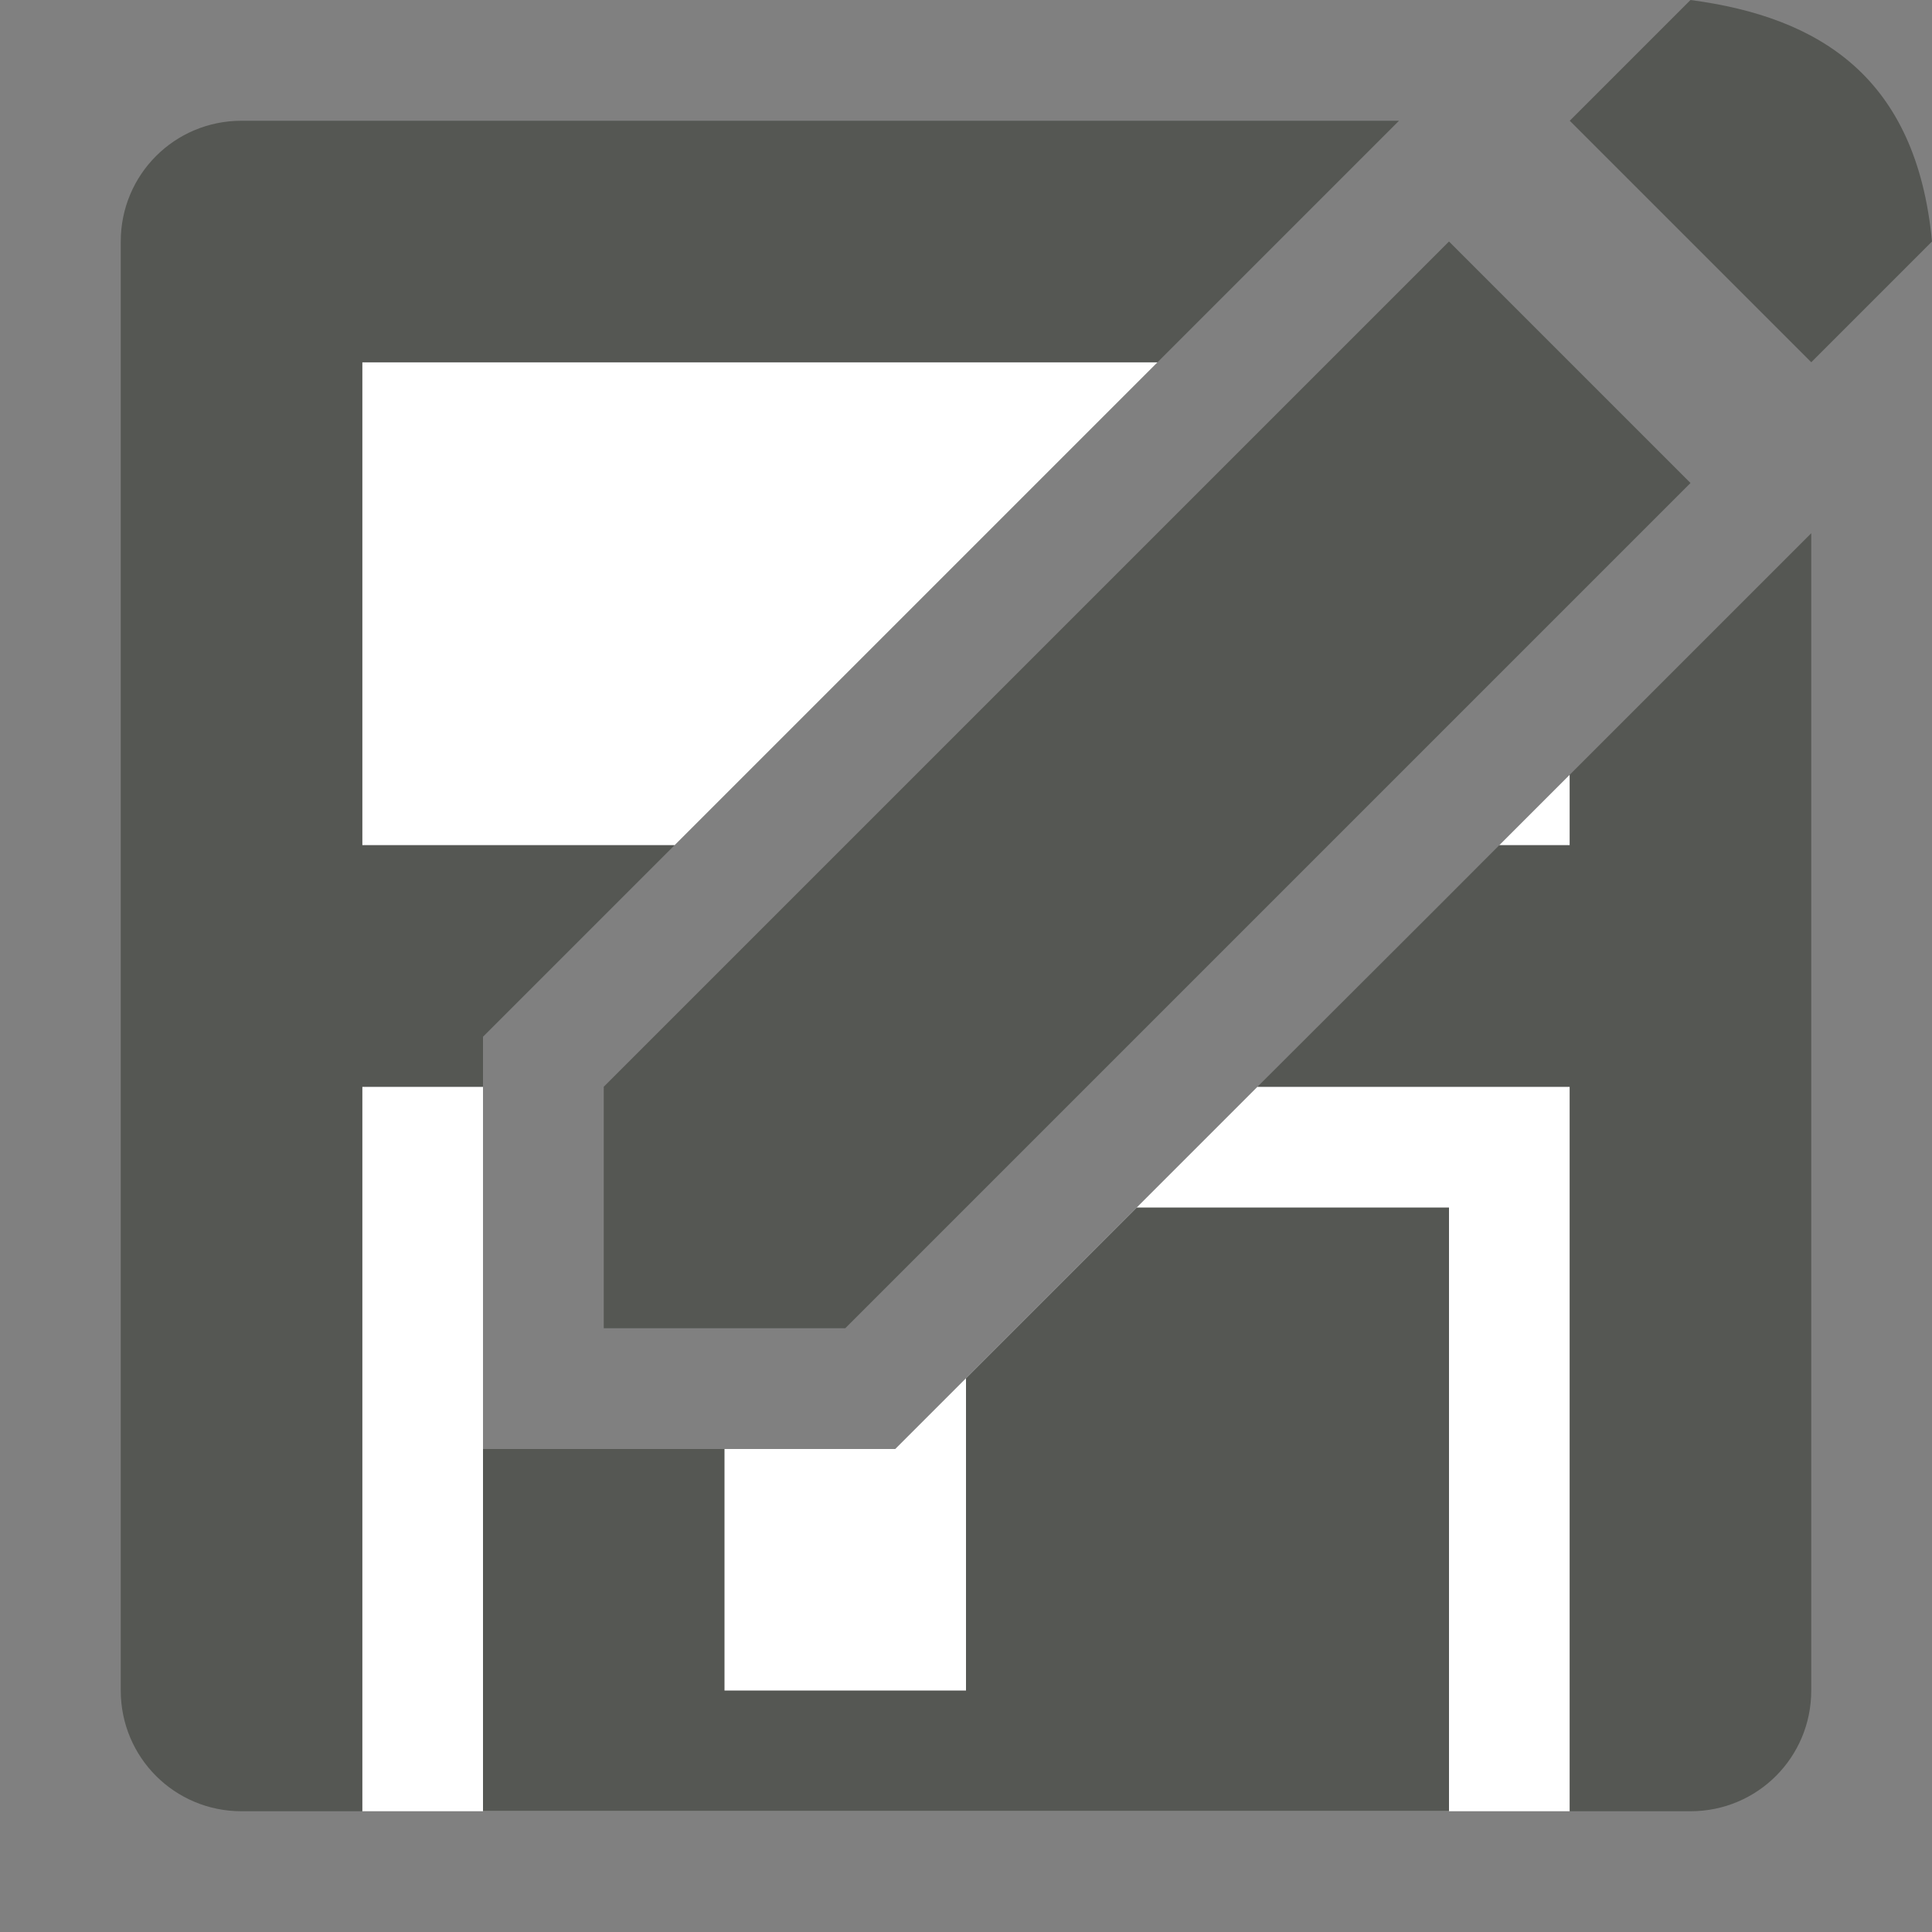 <svg xmlns="http://www.w3.org/2000/svg" viewBox="0 0 16 16">
  <rect x="0" y="0" width="16" height="16" fill="#808080" stroke="none"/>
  <path
     style="fill:#ffffff"
     d="M 3 3 L 3 7 L 5.586 7 L 9.586 3 L 3 3 z M 13 6.416 C 12.805 6.611 12.611 6.805 12.416 7 L 13 7 L 13 6.416 z M 3 9 L 3 15 L 13 15 L 13 9 L 10.414 9 C 9.414 10 8.414 11 7.414 12 L 4 12 L 4 9 L 3 9 z "
     />
  <path
     style="fill:#555753"
     d="M 14 0 L 13 1 L 15 3 L 16 2 C 15.871 0.642 15.074 0.142 14 0 z M 2 1 C 1.446 1 1 1.446 1 2 L 1 14 C 1 14.554 1.446 15 2 15 L 3 15 L 3 9 L 4 9 L 4 8.586 L 5.586 7 L 3 7 L 3 3 L 9.586 3 L 11.586 1 L 2 1 z M 12 2 L 5 9 L 5 11 L 7 11 L 14 4 L 12 2 z M 15 4.416 C 14.333 5.083 13.667 5.749 13 6.416 L 13 7 L 12.416 7 C 11.749 7.67 11.081 8.333 10.414 9 L 13 9 L 13 15 L 14 15 C 14.554 15 15 14.554 15 14 L 15 4.416 z M 9.414 10 C 8.943 10.471 8.471 10.943 8 11.414 L 8 14 L 6 14 L 6 12 L 4 12 L 4 15 L 12 15 L 12 10 L 9.414 10 z "
     />
</svg>

